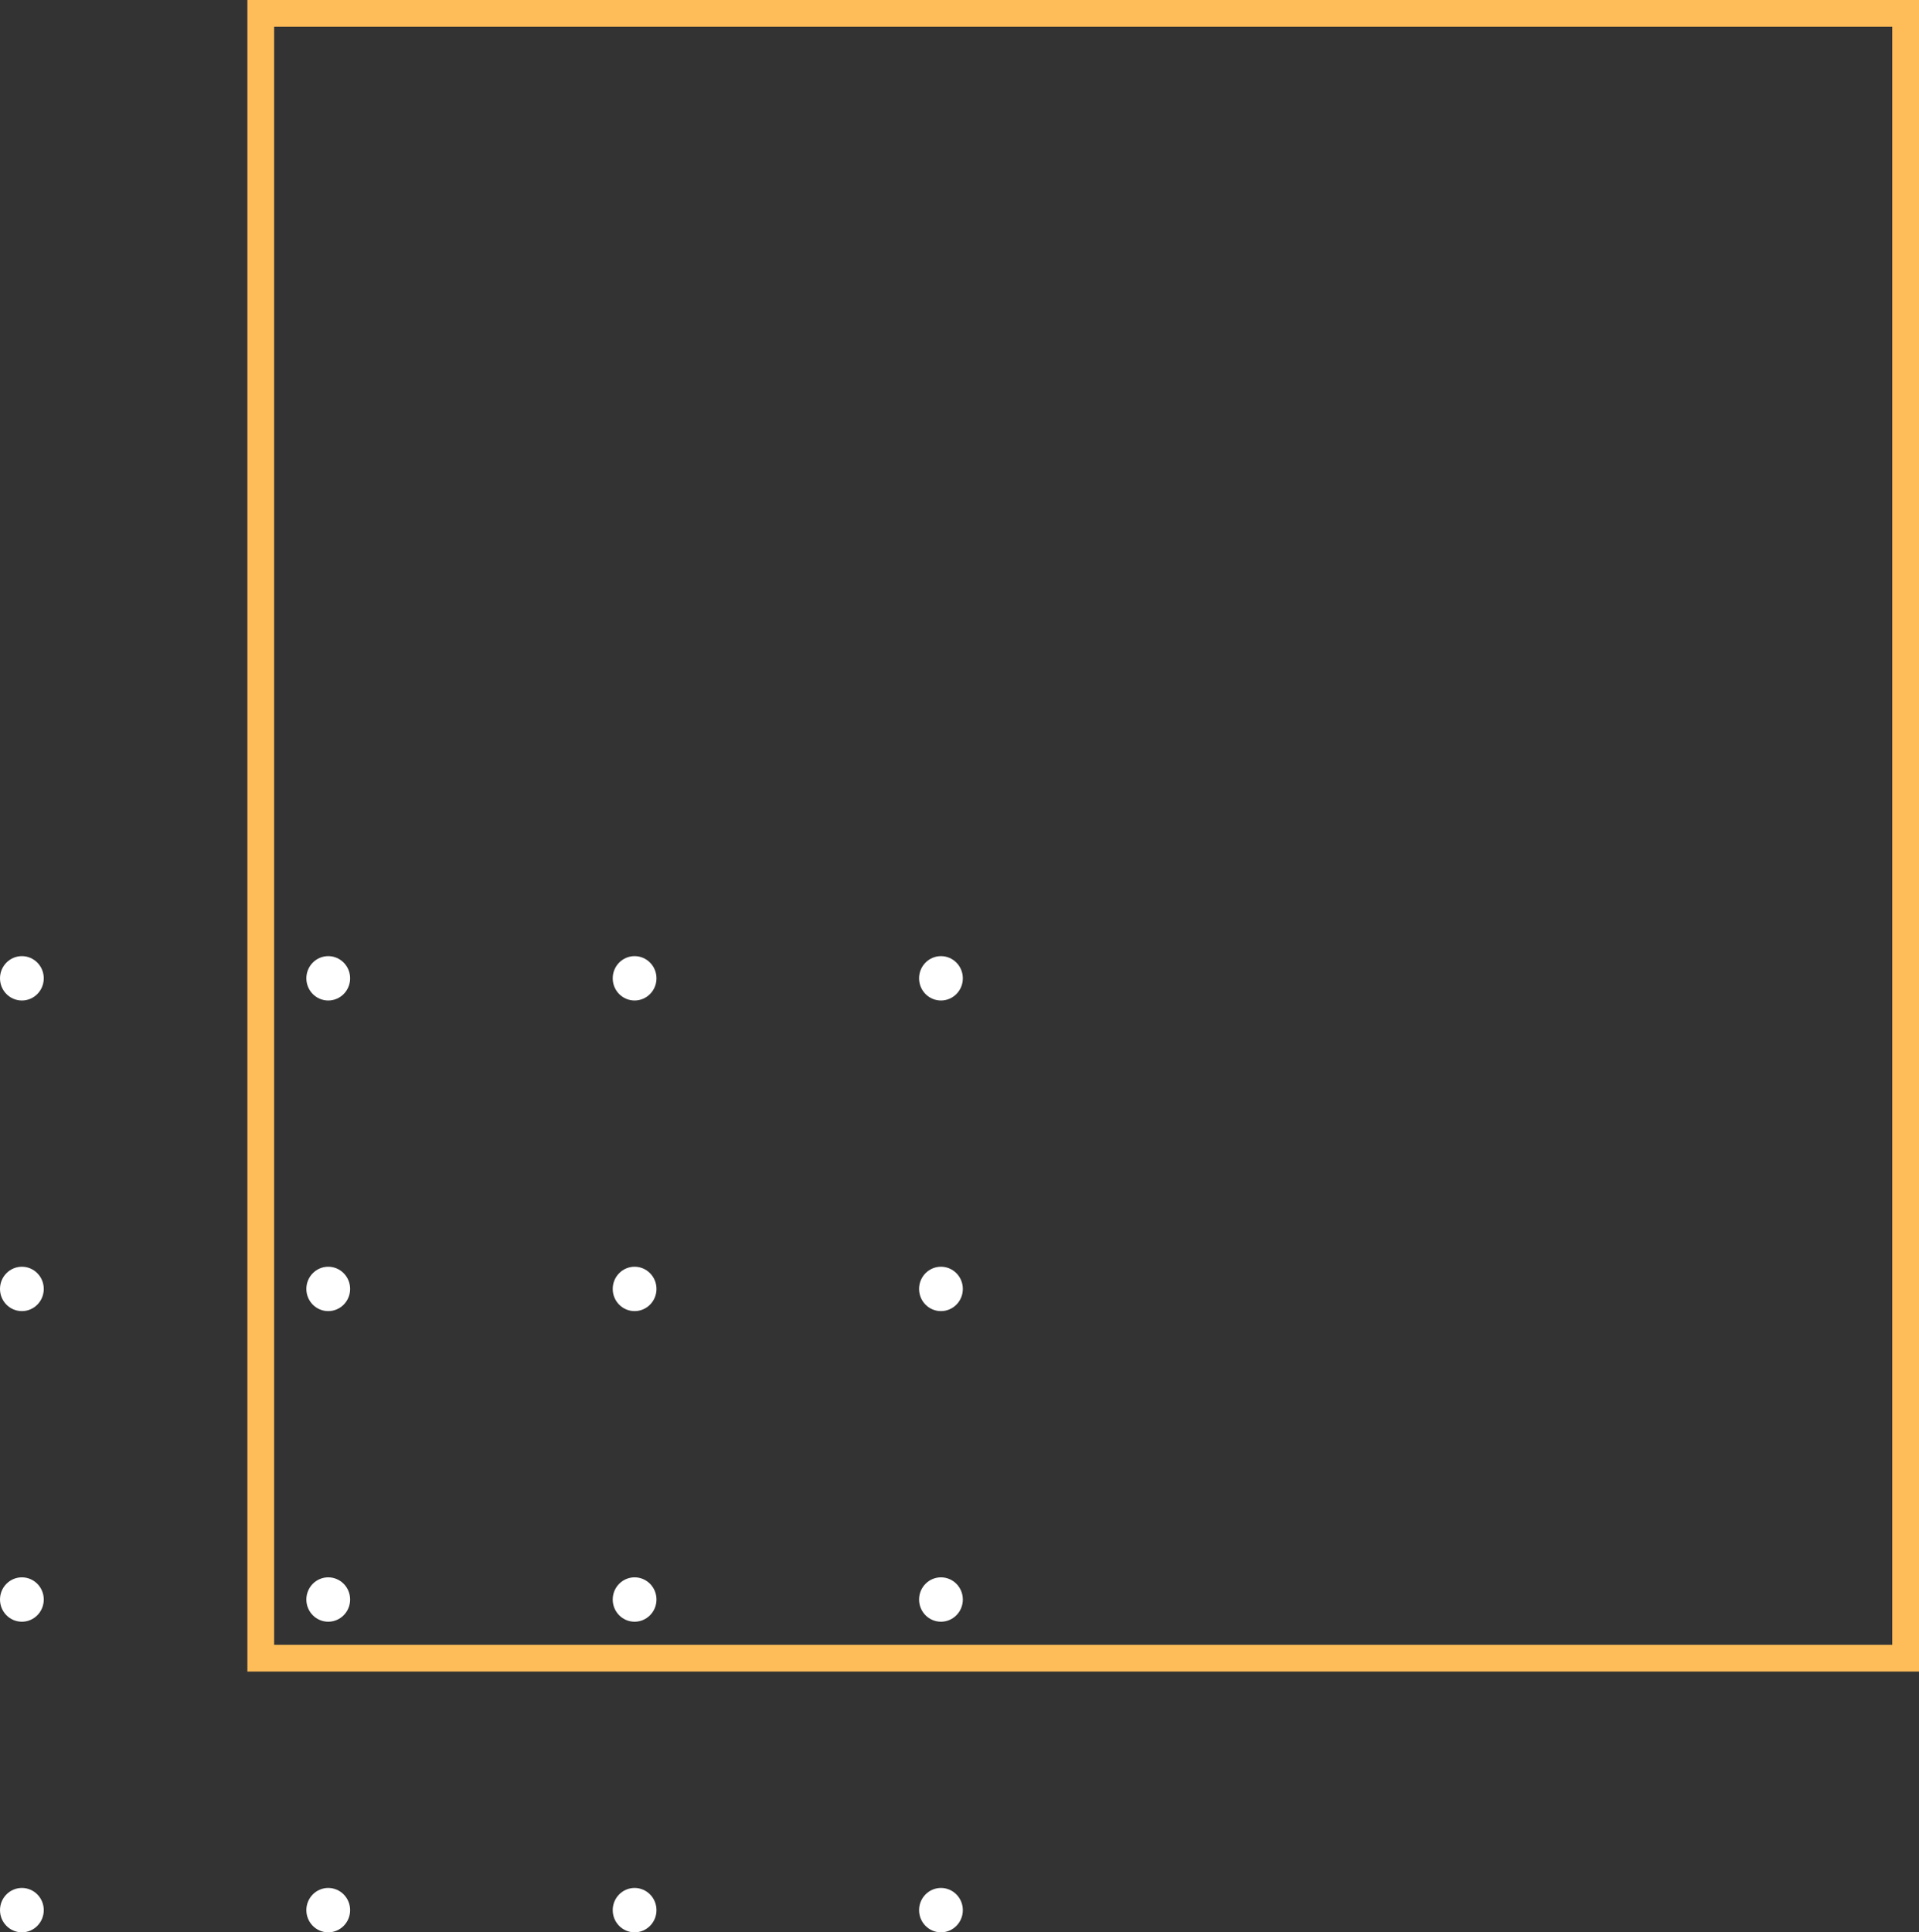 <svg width="287" height="289" viewBox="0 0 287 289" fill="none" xmlns="http://www.w3.org/2000/svg">
<rect x="0" y="0" width="287" height="289" fill="#333333" stroke="none"/>
<rect x="39" y="2" width="246" height="246" stroke="#FFBD59" stroke-width="4"/>
<ellipse cx="3.273" cy="192.773" rx="3.273" ry="3.318" fill="white"/>
<ellipse cx="49.091" cy="192.773" rx="3.273" ry="3.318" fill="white"/>
<ellipse cx="94.909" cy="192.773" rx="3.273" ry="3.318" fill="white"/>
<ellipse cx="140.727" cy="192.773" rx="3.273" ry="3.318" fill="white"/>
<ellipse cx="3.273" cy="239.227" rx="3.273" ry="3.318" fill="white"/>
<ellipse cx="49.091" cy="239.227" rx="3.273" ry="3.318" fill="white"/>
<ellipse cx="94.909" cy="239.227" rx="3.273" ry="3.318" fill="white"/>
<ellipse cx="140.727" cy="239.227" rx="3.273" ry="3.318" fill="white"/>
<ellipse cx="3.273" cy="285.682" rx="3.273" ry="3.318" fill="white"/>
<ellipse cx="49.091" cy="285.682" rx="3.273" ry="3.318" fill="white"/>
<ellipse cx="94.909" cy="285.682" rx="3.273" ry="3.318" fill="white"/>
<ellipse cx="140.727" cy="285.682" rx="3.273" ry="3.318" fill="white"/>
<ellipse cx="3.273" cy="146.318" rx="3.273" ry="3.318" fill="white"/>
<ellipse cx="49.091" cy="146.318" rx="3.273" ry="3.318" fill="white"/>
<ellipse cx="94.909" cy="146.318" rx="3.273" ry="3.318" fill="white"/>
<ellipse cx="140.727" cy="146.318" rx="3.273" ry="3.318" fill="white"/>
</svg>
